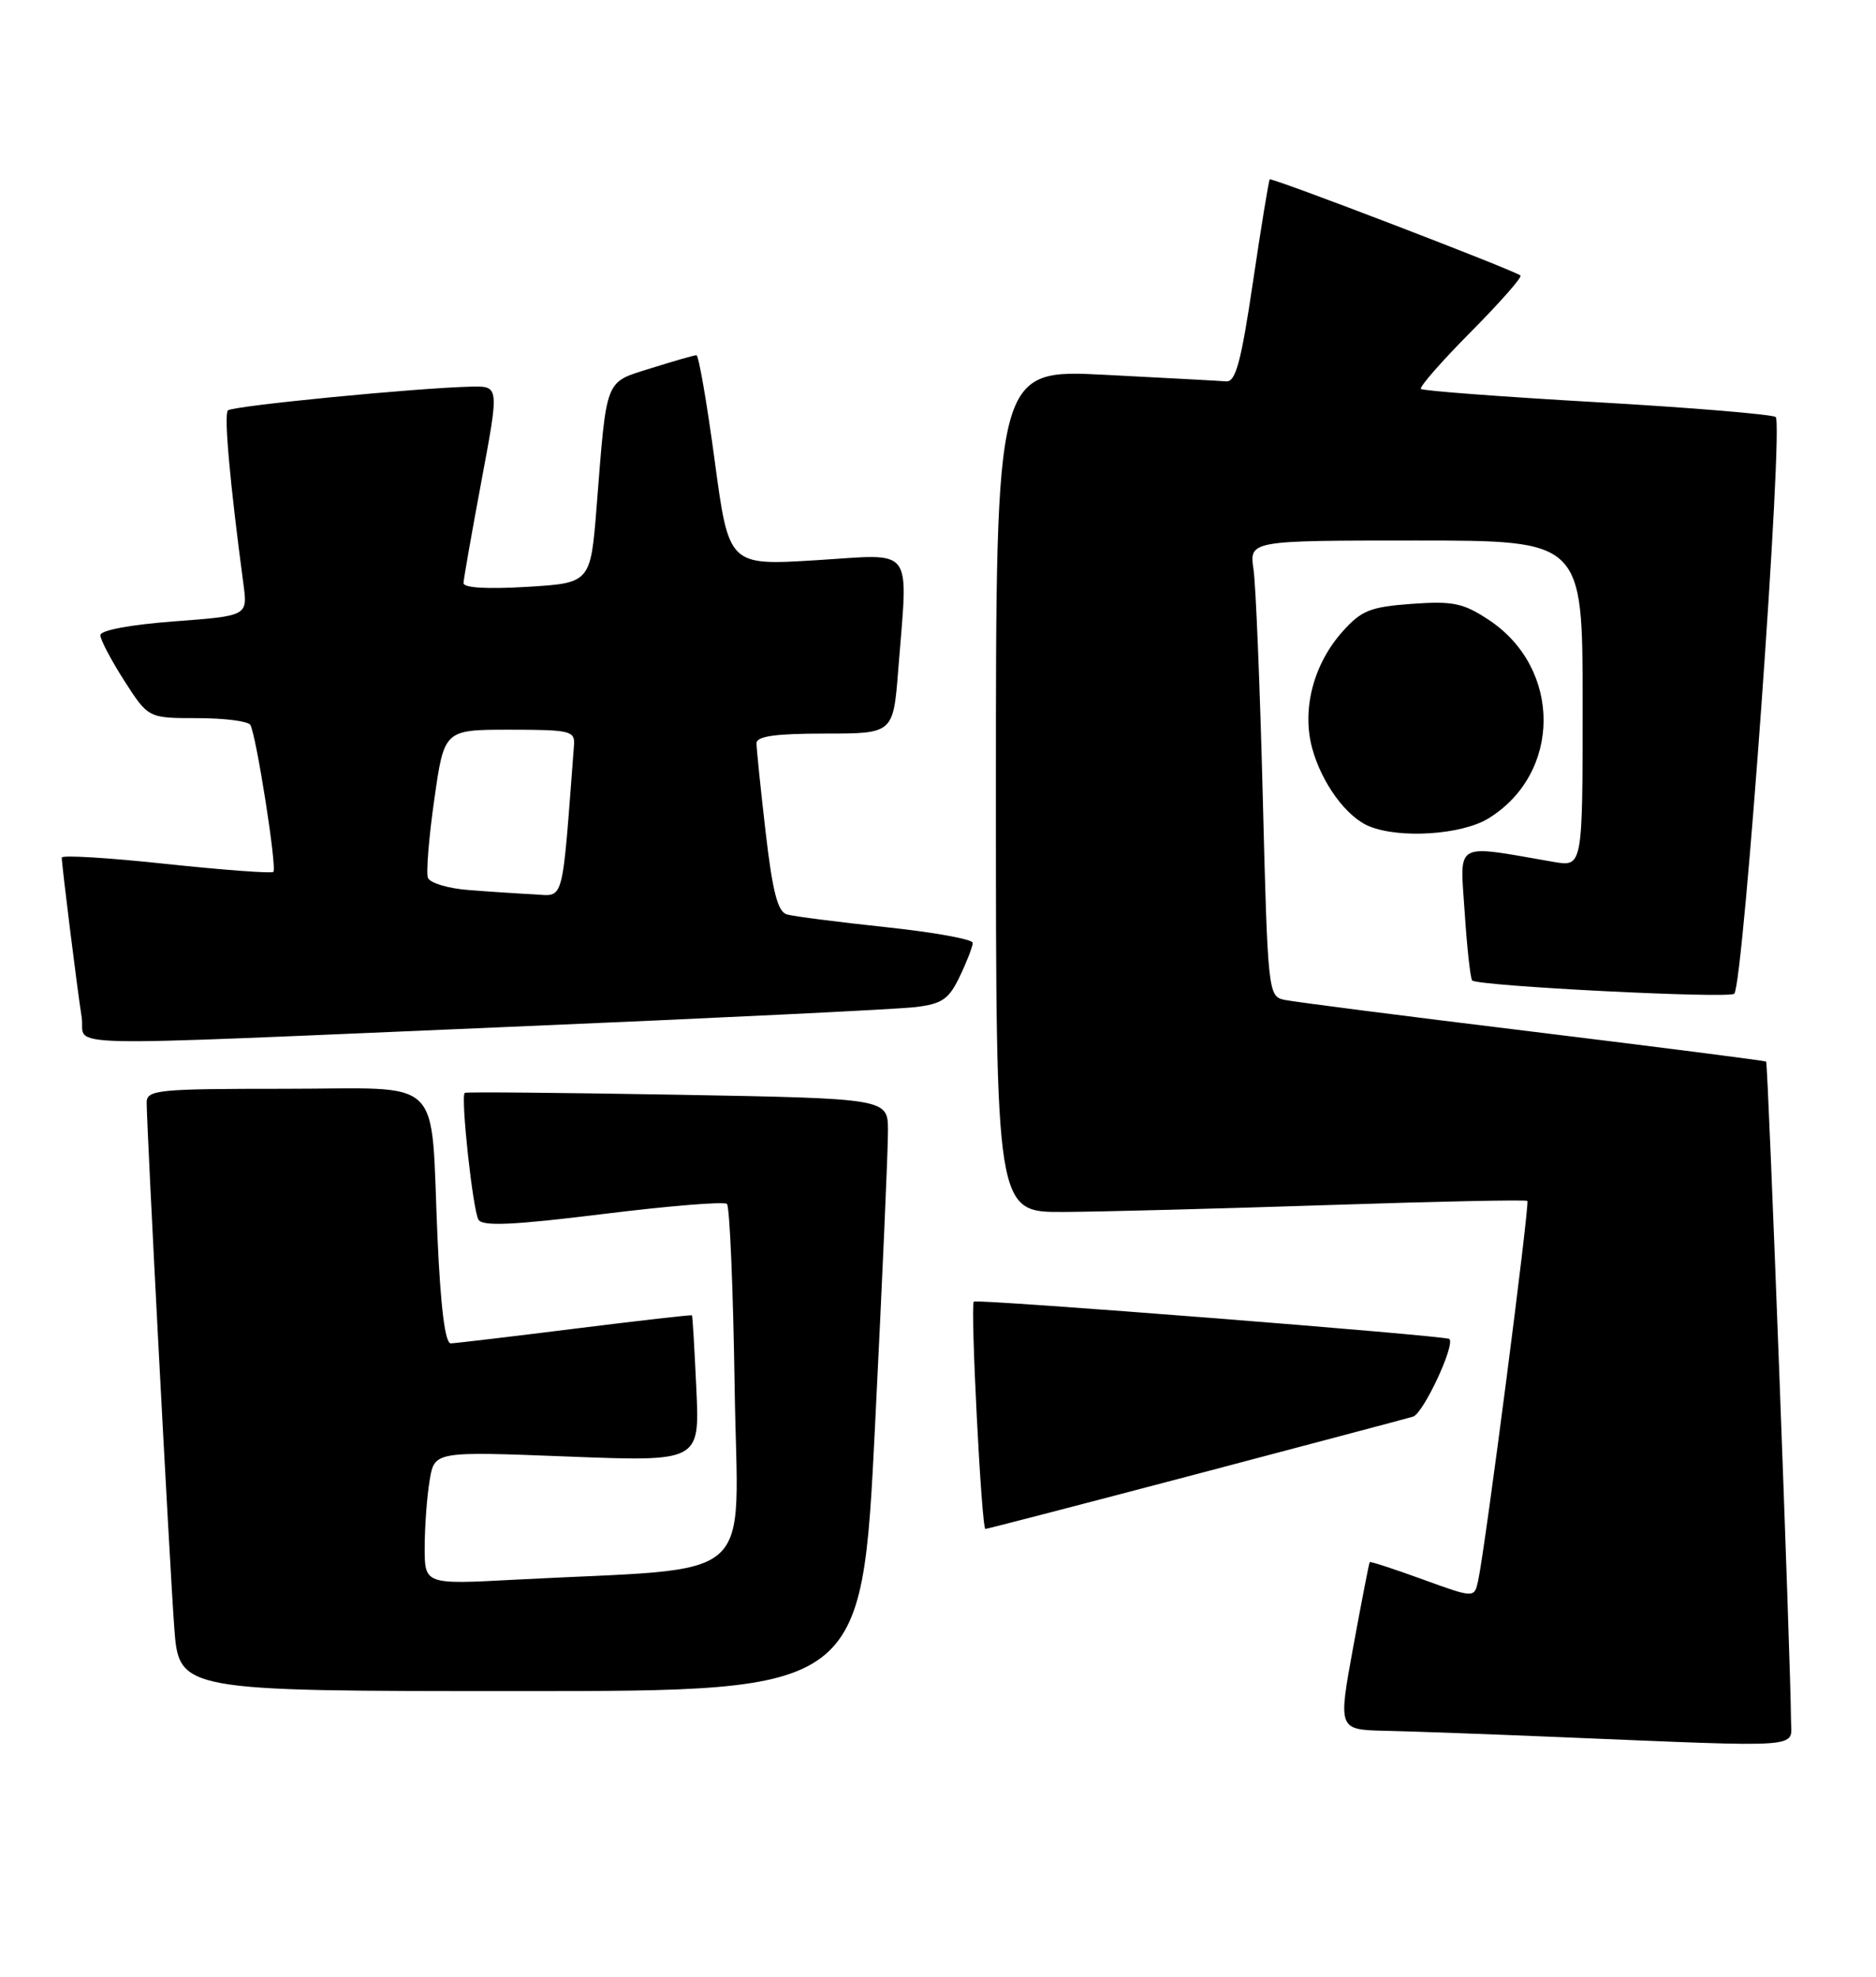 <?xml version="1.0" encoding="UTF-8" standalone="no"?>
<!DOCTYPE svg PUBLIC "-//W3C//DTD SVG 1.1//EN" "http://www.w3.org/Graphics/SVG/1.1/DTD/svg11.dtd" >
<svg xmlns="http://www.w3.org/2000/svg" xmlns:xlink="http://www.w3.org/1999/xlink" version="1.1" viewBox="0 0 243 256">
 <g >
 <path fill="currentColor"
d=" M 231.99 222.75 C 231.97 215.83 229.02 137.69 228.77 137.48 C 228.62 137.36 215.00 135.62 198.50 133.60 C 182.00 131.59 167.54 129.74 166.36 129.48 C 164.27 129.03 164.21 128.50 163.57 103.26 C 163.21 89.09 162.67 75.81 162.37 73.75 C 161.82 70.00 161.82 70.00 183.41 70.00 C 205.00 70.00 205.00 70.00 205.00 91.13 C 205.00 112.26 205.00 112.26 201.25 111.62 C 188.17 109.36 189.11 108.83 189.72 118.13 C 190.02 122.73 190.46 126.71 190.69 126.97 C 191.33 127.69 223.98 129.35 224.64 128.69 C 225.84 127.50 231.07 54.66 230.00 54.00 C 229.43 53.65 218.96 52.78 206.73 52.08 C 194.50 51.38 184.30 50.61 184.05 50.37 C 183.81 50.14 186.71 46.82 190.50 43.00 C 194.29 39.18 197.19 35.89 196.95 35.68 C 196.14 35.00 164.72 22.95 164.47 23.23 C 164.34 23.38 163.36 29.35 162.30 36.50 C 160.77 46.83 160.06 49.48 158.84 49.39 C 157.99 49.32 150.93 48.94 143.15 48.54 C 129.00 47.81 129.00 47.81 129.00 102.41 C 129.00 157.00 129.00 157.00 137.75 156.95 C 142.56 156.93 157.97 156.52 172.00 156.06 C 186.03 155.59 197.65 155.35 197.84 155.52 C 198.17 155.84 192.38 200.56 191.46 204.73 C 190.97 206.96 190.97 206.96 184.27 204.53 C 180.59 203.19 177.50 202.18 177.42 202.30 C 177.33 202.41 176.38 207.34 175.29 213.25 C 173.32 224.00 173.32 224.00 179.41 224.14 C 182.76 224.21 192.93 224.58 202.00 224.96 C 234.45 226.29 232.00 226.47 231.99 222.75 Z  M 113.34 184.75 C 114.28 165.91 115.04 148.65 115.02 146.38 C 115.00 142.26 115.00 142.26 87.75 141.77 C 72.76 141.51 60.36 141.39 60.20 141.53 C 59.64 141.97 61.25 156.78 61.98 157.96 C 62.52 158.84 66.53 158.65 78.10 157.22 C 86.57 156.17 93.80 155.58 94.16 155.91 C 94.52 156.23 94.97 166.92 95.16 179.66 C 95.54 205.70 98.77 202.88 66.75 204.57 C 55.00 205.20 55.00 205.20 55.01 200.35 C 55.02 197.68 55.30 193.80 55.65 191.73 C 56.27 187.95 56.27 187.95 73.45 188.62 C 90.63 189.29 90.63 189.29 90.20 179.90 C 89.96 174.73 89.71 170.43 89.63 170.34 C 89.56 170.25 82.75 171.03 74.50 172.06 C 66.25 173.09 59.00 173.95 58.39 173.97 C 57.66 173.99 57.07 169.32 56.67 160.25 C 55.72 138.89 57.89 141.00 36.88 141.00 C 20.37 141.00 19.00 141.14 19.00 142.79 C 19.00 146.11 21.96 202.43 22.57 210.75 C 23.18 219.00 23.18 219.00 67.41 219.00 C 111.63 219.00 111.63 219.00 113.34 184.75 Z  M 154.77 190.96 C 169.47 187.08 182.19 183.71 183.03 183.46 C 184.36 183.06 188.51 174.18 187.74 173.40 C 187.30 172.97 126.55 168.19 126.14 168.56 C 125.66 168.99 127.14 198.00 127.64 198.00 C 127.86 198.00 140.07 194.83 154.77 190.96 Z  M 66.00 132.98 C 92.67 131.85 116.34 130.70 118.58 130.42 C 122.05 130.00 122.91 129.40 124.33 126.43 C 125.25 124.51 126.00 122.56 126.00 122.10 C 126.00 121.64 120.94 120.72 114.75 120.07 C 108.56 119.41 102.79 118.67 101.93 118.42 C 100.74 118.09 100.07 115.49 99.17 107.74 C 98.52 102.11 97.99 96.94 97.99 96.25 C 98.00 95.34 100.44 95.00 106.85 95.00 C 115.70 95.00 115.70 95.00 116.35 86.75 C 117.62 70.41 118.63 71.76 105.70 72.55 C 94.40 73.25 94.40 73.25 92.57 59.62 C 91.56 52.13 90.50 46.00 90.21 46.00 C 89.92 46.00 87.28 46.76 84.35 47.68 C 78.27 49.59 78.62 48.72 77.29 65.50 C 76.50 75.50 76.50 75.50 68.25 76.00 C 63.07 76.31 60.01 76.13 60.04 75.50 C 60.06 74.95 61.11 68.99 62.37 62.25 C 64.66 50.00 64.66 50.00 61.08 50.07 C 54.08 50.22 30.11 52.56 29.52 53.15 C 28.99 53.68 29.77 62.45 31.53 75.63 C 32.09 79.76 32.09 79.76 22.54 80.47 C 16.88 80.90 13.00 81.62 13.00 82.26 C 13.00 82.84 14.40 85.50 16.10 88.16 C 19.21 93.00 19.21 93.00 25.55 93.00 C 29.03 93.00 32.12 93.39 32.42 93.87 C 33.18 95.10 35.90 112.41 35.41 112.91 C 35.19 113.13 28.94 112.67 21.51 111.88 C 14.08 111.08 8.00 110.71 8.00 111.06 C 8.00 112.01 10.00 128.08 10.58 131.75 C 11.20 135.71 4.91 135.57 66.00 132.98 Z  M 192.76 106.01 C 202.29 100.19 202.35 86.57 192.86 80.29 C 189.54 78.09 188.22 77.82 182.87 78.20 C 177.50 78.59 176.34 79.05 173.90 81.79 C 170.14 85.99 168.61 91.85 169.96 96.87 C 171.19 101.41 174.41 105.82 177.39 107.02 C 181.37 108.63 189.32 108.10 192.76 106.01 Z  M 60.70 115.26 C 58.05 115.06 55.69 114.35 55.43 113.68 C 55.18 113.02 55.55 108.44 56.26 103.49 C 57.54 94.50 57.54 94.50 66.02 94.50 C 73.88 94.50 74.49 94.65 74.35 96.50 C 72.75 117.50 73.15 116.02 69.16 115.82 C 67.15 115.72 63.34 115.47 60.70 115.26 Z "/>
</g>
</svg>